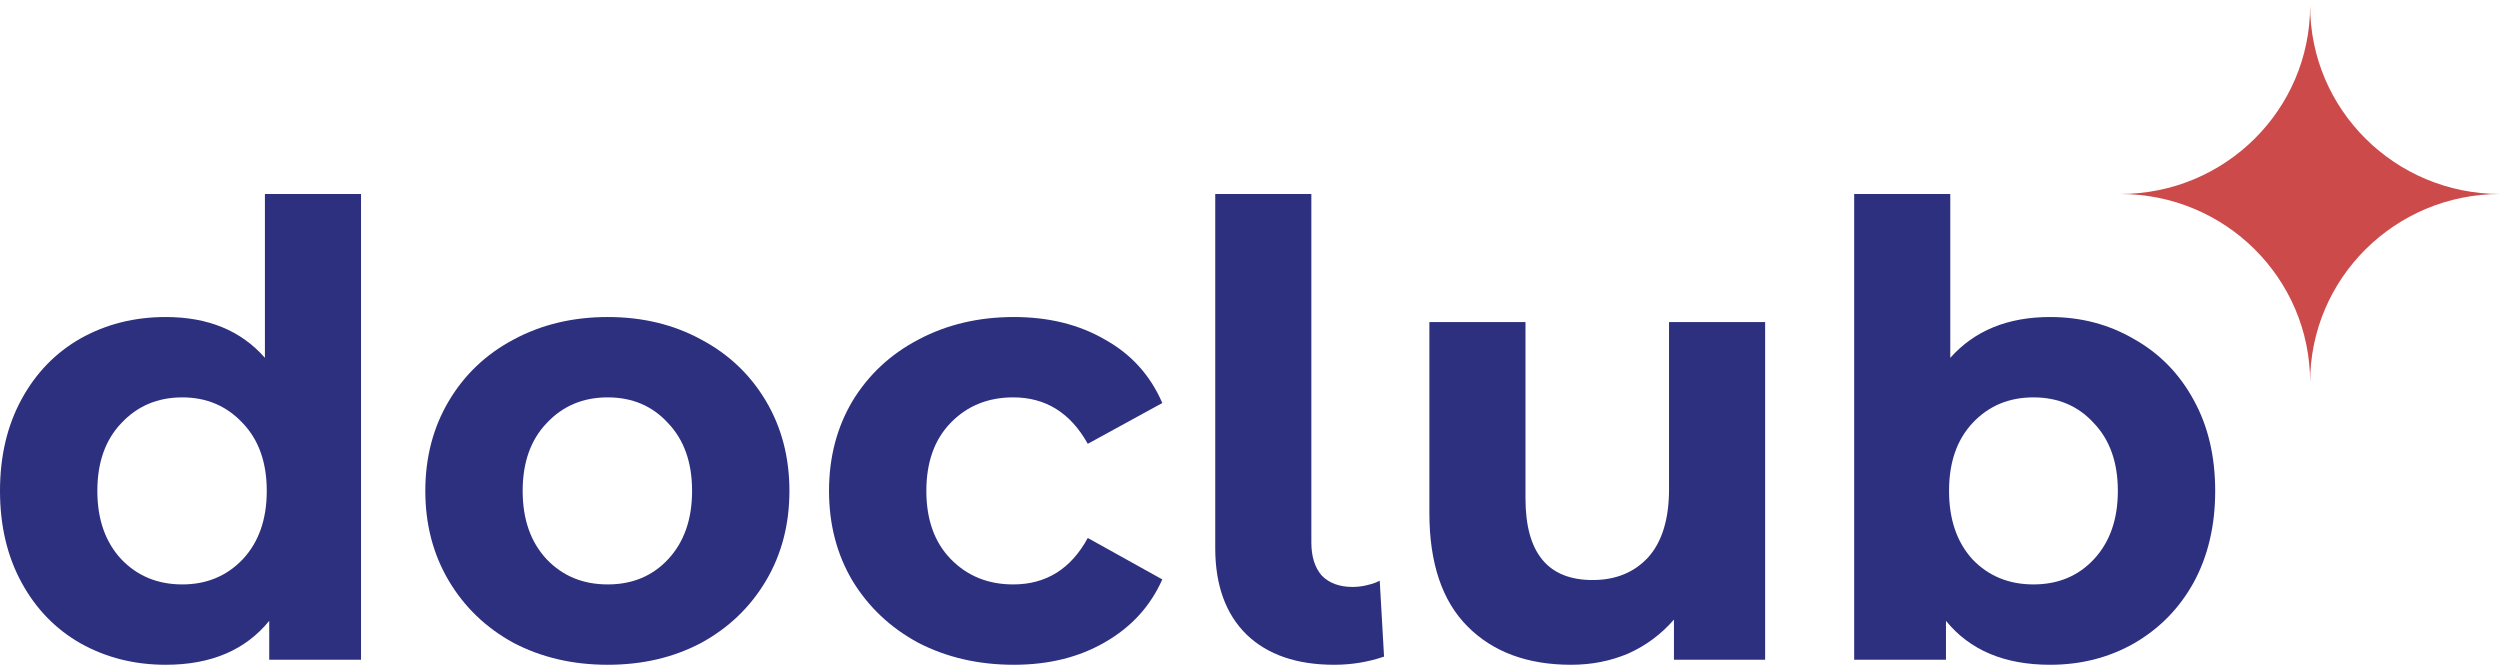 <svg width="220" height="59" viewBox="0 0 220 59" fill="none" xmlns="http://www.w3.org/2000/svg">
<path d="M31.77 17.071V58.058H23.692V54.633C21.595 57.211 18.559 58.5 14.584 58.5C11.837 58.5 9.343 57.874 7.102 56.622C4.897 55.37 3.162 53.584 1.897 51.264C0.632 48.944 0 46.255 0 43.199C0 40.142 0.632 37.454 1.897 35.134C3.162 32.814 4.897 31.028 7.102 29.776C9.343 28.524 11.837 27.898 14.584 27.898C18.306 27.898 21.216 29.095 23.312 31.489V17.071H31.77ZM16.047 51.429C18.18 51.429 19.951 50.693 21.36 49.22C22.77 47.71 23.475 45.703 23.475 43.199C23.475 40.695 22.77 38.706 21.36 37.233C19.951 35.724 18.18 34.969 16.047 34.969C13.879 34.969 12.09 35.724 10.68 37.233C9.271 38.706 8.566 40.695 8.566 43.199C8.566 45.703 9.271 47.71 10.68 49.22C12.09 50.693 13.879 51.429 16.047 51.429Z" fill="#2C307E"/>
<path d="M53.476 58.5C50.404 58.5 47.639 57.855 45.181 56.567C42.76 55.241 40.862 53.418 39.489 51.098C38.115 48.778 37.428 46.145 37.428 43.199C37.428 40.253 38.115 37.62 39.489 35.3C40.862 32.98 42.76 31.175 45.181 29.887C47.639 28.561 50.404 27.898 53.476 27.898C56.548 27.898 59.295 28.561 61.716 29.887C64.138 31.175 66.035 32.98 67.409 35.3C68.782 37.62 69.469 40.253 69.469 43.199C69.469 46.145 68.782 48.778 67.409 51.098C66.035 53.418 64.138 55.241 61.716 56.567C59.295 57.855 56.548 58.5 53.476 58.5ZM53.476 51.429C55.645 51.429 57.416 50.693 58.789 49.22C60.199 47.71 60.903 45.703 60.903 43.199C60.903 40.695 60.199 38.706 58.789 37.233C57.416 35.724 55.645 34.969 53.476 34.969C51.307 34.969 49.518 35.724 48.109 37.233C46.699 38.706 45.994 40.695 45.994 43.199C45.994 45.703 46.699 47.71 48.109 49.22C49.518 50.693 51.307 51.429 53.476 51.429Z" fill="#2C307E"/>
<path d="M89.218 58.5C86.11 58.5 83.308 57.855 80.815 56.567C78.357 55.241 76.423 53.418 75.014 51.098C73.64 48.778 72.954 46.145 72.954 43.199C72.954 40.253 73.64 37.62 75.014 35.3C76.423 32.98 78.357 31.175 80.815 29.887C83.308 28.561 86.11 27.898 89.218 27.898C92.29 27.898 94.965 28.561 97.242 29.887C99.555 31.175 101.235 33.035 102.283 35.466L95.724 39.056C94.206 36.331 92.019 34.969 89.164 34.969C86.959 34.969 85.134 35.705 83.688 37.178C82.242 38.651 81.519 40.658 81.519 43.199C81.519 45.74 82.242 47.747 83.688 49.22C85.134 50.693 86.959 51.429 89.164 51.429C92.055 51.429 94.242 50.067 95.724 47.342L102.283 50.988C101.235 53.344 99.555 55.186 97.242 56.511C94.965 57.837 92.29 58.5 89.218 58.5Z" fill="#2C307E"/>
<path d="M117.405 58.5C114.116 58.5 111.549 57.616 109.706 55.849C107.863 54.044 106.941 51.503 106.941 48.226V17.071H115.399V47.729C115.399 48.981 115.706 49.956 116.32 50.656C116.971 51.319 117.874 51.651 119.031 51.651C119.465 51.651 119.898 51.595 120.332 51.485C120.802 51.374 121.163 51.245 121.416 51.098L121.796 57.782C120.386 58.261 118.923 58.5 117.405 58.5Z" fill="#2C307E"/>
<path d="M155.332 28.34V58.058H147.308V54.523C146.188 55.812 144.851 56.806 143.296 57.506C141.742 58.169 140.062 58.5 138.255 58.5C134.423 58.5 131.387 57.377 129.147 55.13C126.906 52.884 125.785 49.551 125.785 45.132V28.34H134.243V43.862C134.243 48.649 136.212 51.043 140.152 51.043C142.176 51.043 143.802 50.38 145.031 49.054C146.26 47.692 146.875 45.685 146.875 43.033V28.34H155.332Z" fill="#2C307E"/>
<path d="M180.407 27.898C183.118 27.898 185.576 28.543 187.78 29.831C190.021 31.084 191.774 32.87 193.039 35.19C194.304 37.473 194.937 40.142 194.937 43.199C194.937 46.255 194.304 48.944 193.039 51.264C191.774 53.547 190.021 55.333 187.78 56.622C185.576 57.874 183.118 58.5 180.407 58.5C176.395 58.5 173.341 57.211 171.245 54.633V58.058H163.167V17.071H171.625V31.489C173.757 29.095 176.685 27.898 180.407 27.898ZM178.944 51.429C181.112 51.429 182.883 50.693 184.257 49.22C185.666 47.71 186.371 45.703 186.371 43.199C186.371 40.695 185.666 38.706 184.257 37.233C182.883 35.724 181.112 34.969 178.944 34.969C176.775 34.969 174.986 35.724 173.576 37.233C172.203 38.706 171.516 40.695 171.516 43.199C171.516 45.703 172.203 47.71 173.576 49.22C174.986 50.693 176.775 51.429 178.944 51.429Z" fill="#2C307E"/>
<path d="M203.291 0.5C203.291 9.652 195.81 17.071 186.582 17.071C195.81 17.071 203.291 24.491 203.291 33.643C203.291 24.491 210.772 17.071 220 17.071C210.772 17.071 203.291 9.652 203.291 0.5Z" fill="#CD4A4A"/>
</svg>
